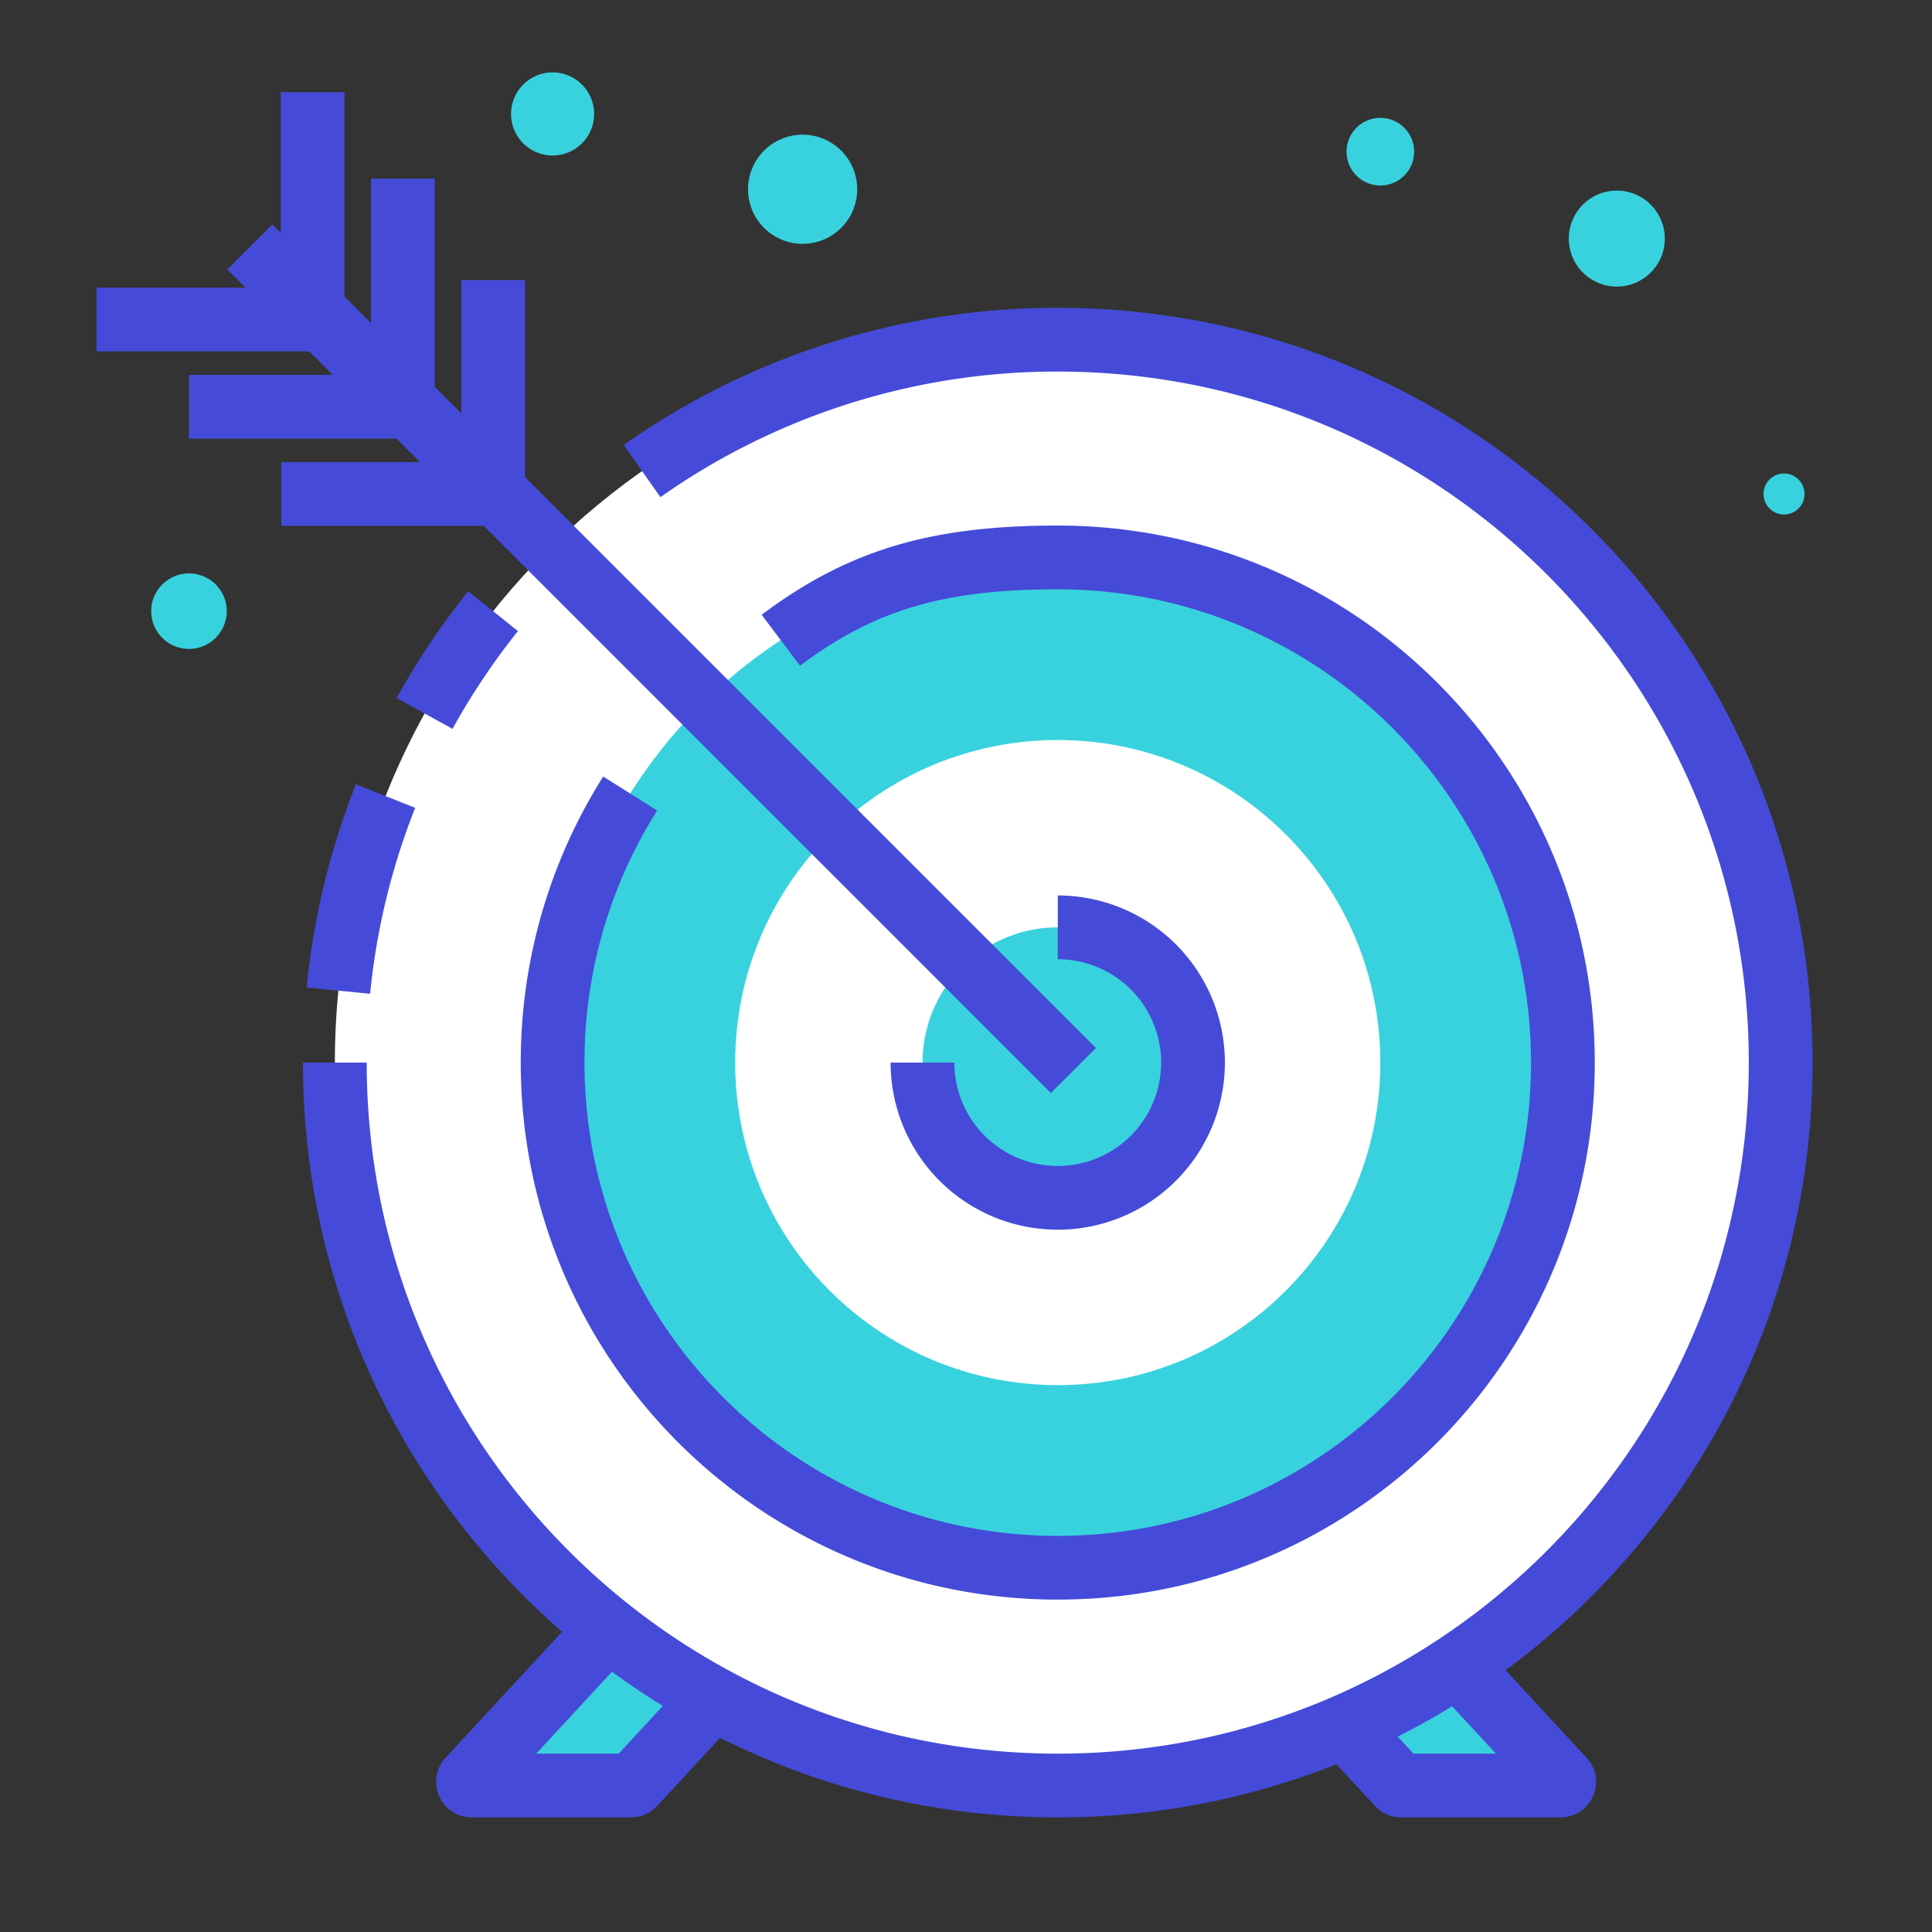 <svg height="80" viewBox="0 0 80 80" width="80" xmlns="http://www.w3.org/2000/svg"><rect x="0" y="0" width="80" height="80" fill="#333333" stroke="none"/><g fill="none" fill-rule="evenodd"><path d="m11.624 3.817h2.64v8.84h-2.64zm3.738 3.579h2.64v8.839h-2.64z" fill="#454bd8" fill-rule="nonzero"/><path d="m33.237 66.324h-7.011l-7.041 7.61h7.01z" fill="#38d2de"/><path d="m36.256 65.004-2.05 2.216-6.987 7.55c-.282.313-.68.484-1.09.484h-6.597c-1.286 0-1.949-1.526-1.08-2.472l7.197-7.778zm-9.453 2.64-4.599 4.97h3.414l4.599-4.97z" fill="#454bd8" fill-rule="nonzero"/><path d="m64.961 73.934h-7.01l-7.042-7.61h7.011z" fill="#38d2de"/><path d="m57.344 67.644h-3.414l4.599 4.97h3.413zm1.542 5.356a1.18 1.18 0 0 0 -.02-.02zm5.729 2.254h-6.597c-.414 0-.812-.175-1.08-.472l-9.048-9.778h10.608l.392.424 6.808 7.358c.865.942.202 2.468-1.083 2.468z" fill="#454bd8" fill-rule="nonzero"/><path d="m73.735 44c0 16.531-13.402 29.934-29.935 29.934-16.532 0-29.934-13.403-29.934-29.935s13.402-29.935 29.934-29.935c16.533 0 29.935 13.403 29.935 29.935" fill="#fff"/><path d="m64.716 44c0 11.551-9.364 20.916-20.916 20.916s-20.917-9.365-20.917-20.916c0-11.552 9.365-20.917 20.917-20.917s20.916 9.365 20.916 20.917" fill="#38d2de"/><path d="m57.157 44c0 7.376-5.98 13.355-13.356 13.355-7.377 0-13.358-5.979-13.358-13.356s5.98-13.356 13.358-13.356c7.376 0 13.356 5.98 13.356 13.356" fill="#fff"/><path d="m49.4 44a5.6 5.6 0 1 1 -11.2 0 5.6 5.6 0 0 1 11.2 0" fill="#38d2de"/><g fill="#454bd8" fill-rule="nonzero"><path d="m33.126 27.567-1.586-2.11c3.598-2.704 7.047-3.695 12.26-3.695 12.28 0 22.236 9.957 22.236 22.237 0 12.281-9.955 22.237-22.236 22.237-12.28 0-22.237-9.956-22.237-22.237 0-4.25 1.196-8.328 3.415-11.845l2.233 1.408a19.497 19.497 0 0 0 -3.008 10.438c0 10.823 8.774 19.597 19.597 19.597s19.596-8.774 19.596-19.597c0-10.822-8.773-19.597-19.596-19.597-4.675 0-7.568.832-10.674 3.165z"/><path d="m43.8 39.719v-2.64a6.92 6.92 0 1 1 0 13.84 6.92 6.92 0 0 1 -6.922-6.919h2.64a4.28 4.28 0 0 0 4.282 4.28 4.28 4.28 0 1 0 0-8.56zm-25.063-9.538-2.31-1.277a31.335 31.335 0 0 1 2.96-4.422l2.06 1.65a28.695 28.695 0 0 0 -2.71 4.05zm-3.411 10.969-2.628-.26a31.084 31.084 0 0 1 2.04-8.413l2.454.973a28.444 28.444 0 0 0 -1.866 7.7z"/><path d="m27.347 20.585-1.52-2.159a31.112 31.112 0 0 1 17.973-5.68c17.261 0 31.254 13.992 31.254 31.253s-13.993 31.255-31.254 31.255c-17.26 0-31.255-13.994-31.255-31.254h2.64c0 15.803 12.812 28.615 28.615 28.615s28.614-12.812 28.614-28.615-12.81-28.614-28.614-28.614a28.473 28.473 0 0 0 -16.453 5.2z"/><path d="m9.41 11.157 1.866-1.866 34.104 34.103-1.866 1.866z"/><path d="m19.1 11.596h2.64v8.84h-2.64z"/><path d="m20.49 19.136v2.64h-8.84v-2.64zm-3.826-3.613v2.64h-8.839v-2.64zm-3.824-3.613v2.64h-8.84v-2.64z"/></g><path d="m58.556 6.228a1.4 1.4 0 1 1 -2.798 0 1.4 1.4 0 0 1 2.798 0m16.166 14.228a.849.849 0 1 1 -1.698 0 .849.849 0 0 1 1.698 0m-65.333 4.851a1.563 1.563 0 1 1 -3.127 0 1.563 1.563 0 0 1 3.127 0m59.547-15.427a1.987 1.987 0 1 1 -3.974 0 1.987 1.987 0 0 1 3.974 0m-44.334-5.16a1.72 1.72 0 1 1 -3.44-.002 1.72 1.72 0 0 1 3.44.001m10.893 3.118a2.26 2.26 0 1 1 -4.52-.001 2.26 2.26 0 0 1 4.52.001" fill="#38d2de"/></g></svg>